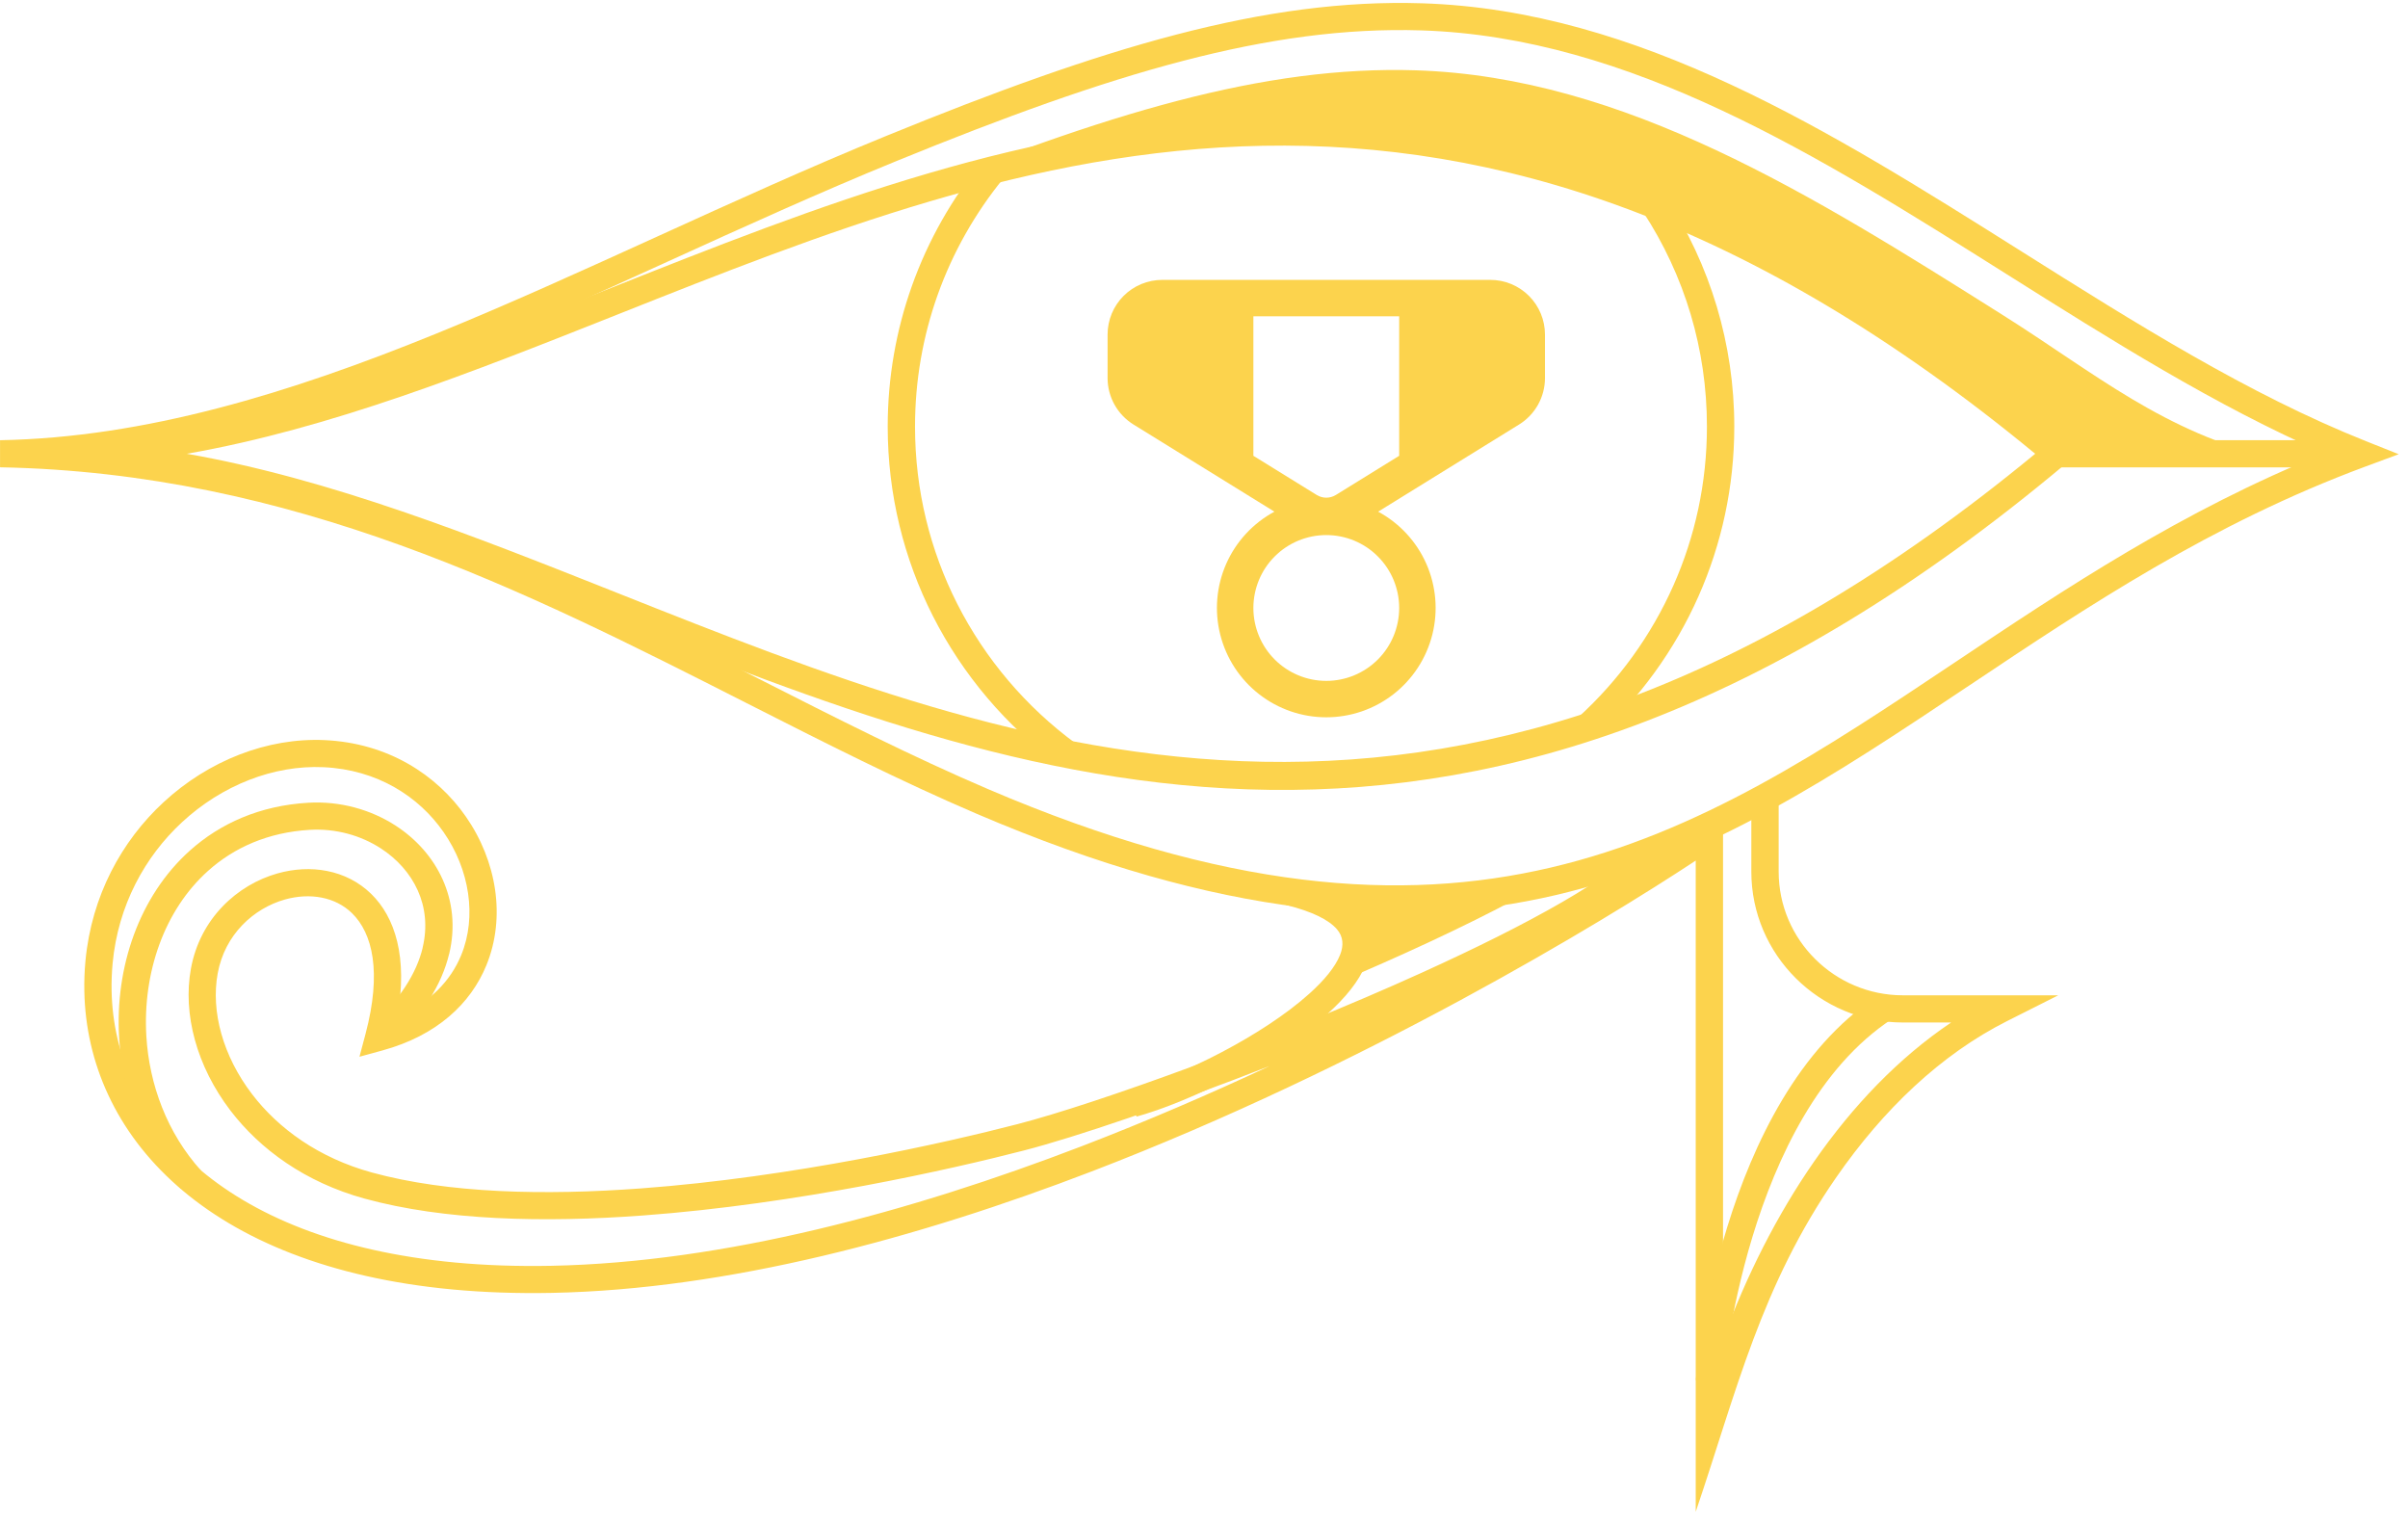 <svg width="128" height="81" viewBox="0 0 128 81" fill="none" xmlns="http://www.w3.org/2000/svg">
<g id="Group 24">
<g id="fluent:reward-16-filled">
<g id="Group">
<path id="Vector" d="M61.781 14.875C61.011 14.875 60.271 15.181 59.726 15.726C59.181 16.271 58.875 17.011 58.875 17.781V20.093C58.875 21.1 59.398 22.034 60.253 22.563L67.743 27.194C66.604 27.808 65.702 28.784 65.18 29.968C64.659 31.153 64.547 32.477 64.864 33.732C65.181 34.987 65.907 36.1 66.928 36.896C67.949 37.691 69.206 38.123 70.5 38.123C71.794 38.123 73.051 37.691 74.072 36.896C75.093 36.1 75.819 34.987 76.136 33.732C76.453 32.477 76.341 31.153 75.82 29.968C75.298 28.784 74.396 27.808 73.257 27.194L80.747 22.563C81.168 22.303 81.516 21.939 81.757 21.507C81.998 21.074 82.125 20.588 82.125 20.093V17.781C82.125 17.011 81.819 16.271 81.274 15.726C80.729 15.181 79.99 14.875 79.219 14.875H61.781ZM66.625 24.225V16.812H74.375V24.225L71.01 26.306C70.856 26.401 70.68 26.451 70.5 26.451C70.32 26.451 70.144 26.401 69.99 26.306L66.625 24.225ZM70.5 28.438C71.528 28.438 72.513 28.846 73.24 29.573C73.967 30.299 74.375 31.285 74.375 32.312C74.375 33.34 73.967 34.326 73.24 35.053C72.513 35.779 71.528 36.188 70.5 36.188C69.472 36.188 68.487 35.779 67.76 35.053C67.033 34.326 66.625 33.34 66.625 32.312C66.625 31.285 67.033 30.299 67.76 29.573C68.487 28.846 69.472 28.438 70.5 28.438V28.438Z" fill="#FCD34D"/>
</g>
</g>
<g id="Group_2">
<path id="Vector_2" fill-rule="evenodd" clip-rule="evenodd" d="M83.505 46.093C79.796 47.143 75.8 47.668 71.328 47.438C72.042 48.286 72.112 49.238 71.718 50.231C71.379 51.084 70.67 51.958 69.734 52.804C71.434 52.099 73.127 51.368 74.754 50.63C78.17 49.08 81.277 47.507 83.505 46.093Z" fill="#FCD34D"/>
<path id="Vector_3" fill-rule="evenodd" clip-rule="evenodd" d="M31.745 16.666C54.569 7.495 80.981 -2.974 109.781 24.668L120.991 24.407C114.945 22.952 111.457 19.891 106.399 16.705C96.386 10.4 86.366 4.09 75.268 3.737C71.238 3.608 67.128 4.177 62.608 5.354C58.059 6.539 53.092 8.343 47.378 10.676C43.271 12.352 38.949 13.367 34.963 15.182C33.736 15.74 32.513 16.297 31.293 16.847C31.443 16.786 31.594 16.726 31.745 16.666Z" fill="#FCD34D"/>
<path id="Vector_4" d="M0 23.397C3.87 23.325 7.718 22.7 11.565 21.7C15.433 20.696 19.295 19.315 23.178 17.736C27.043 16.164 30.967 14.378 34.937 12.571C38.94 10.749 42.99 8.905 47.114 7.222C52.885 4.865 57.91 3.042 62.531 1.838C67.182 0.626 71.423 0.042 75.6 0.175C87.095 0.542 97.279 6.955 107.458 13.364C113.488 17.162 119.517 20.958 125.767 23.448L127.507 24.141L125.75 24.792C117.555 27.828 110.964 32.231 104.714 36.407C90.409 45.964 77.857 54.351 51.938 43.261C47.833 41.505 43.783 39.448 39.658 37.355C27.92 31.396 15.577 25.13 0.002 24.836V23.397H0ZM11.928 23.095C10.537 23.456 9.144 23.769 7.748 24.028C20.113 25.814 30.427 31.049 40.315 36.069C44.42 38.152 48.451 40.199 52.509 41.935C77.706 52.716 89.952 44.534 103.906 35.211C109.794 31.277 115.982 27.143 123.564 24.093C117.794 21.579 112.24 18.082 106.685 14.584C96.672 8.278 86.652 1.969 75.553 1.615C71.524 1.488 67.415 2.055 62.894 3.233C58.345 4.418 53.378 6.221 47.663 8.555C43.557 10.232 39.524 12.067 35.538 13.882C31.574 15.686 27.656 17.469 23.723 19.069C19.778 20.672 15.856 22.075 11.928 23.095Z" fill="#FCD34D"/>
<path id="Vector_5" d="M2.631 23.397C12.519 23.234 22.243 19.37 32.32 15.366C54.436 6.578 78.227 -2.876 109.781 23.567L110.438 24.117L109.781 24.668C78.227 51.111 54.435 41.657 32.32 32.869C22.243 28.865 12.518 25 2.631 24.838V23.397V23.397ZM32.854 16.704C25.104 19.783 17.559 22.781 9.93 24.117C17.56 25.454 25.105 28.451 32.854 31.53C54.426 40.103 77.623 49.313 108.183 24.117C77.622 -1.078 54.426 8.132 32.854 16.704Z" fill="#FCD34D"/>
<path id="Vector_6" d="M109.316 24.84H125.497V23.395H109.316V24.84Z" fill="#FCD34D"/>
<path id="Vector_7" d="M75.622 51.677C81.189 49.15 85.941 46.56 87.397 44.701L88.167 45.3C89.116 44.69 89.886 44.177 90.452 43.788L91.59 43.006V71.181C92.83 67.806 94.454 64.581 96.427 61.739C98.486 58.772 100.928 56.221 103.715 54.344H101.151C98.932 54.344 96.917 53.443 95.458 51.992C93.998 50.54 93.094 48.536 93.094 46.329V42.33H94.547V46.329C94.547 48.138 95.288 49.781 96.486 50.971C97.682 52.161 99.334 52.899 101.152 52.899H109.409L106.696 54.265C103.154 56.048 100.103 58.981 97.62 62.557C93.602 68.346 92.317 73.927 90.138 80.351V45.739C85.148 49.034 72.53 56.695 58.016 62.265C48.748 65.821 38.7 68.529 29.344 68.715C27.473 68.751 25.716 68.688 24.069 68.535C17.479 67.921 12.644 65.865 9.428 63.032C6.158 60.152 4.559 56.479 4.483 52.691C4.472 52.15 4.492 51.608 4.543 51.065C4.868 47.609 6.466 44.699 8.688 42.642C11.082 40.426 14.207 39.196 17.257 39.336C20.605 39.489 23.206 41.163 24.763 43.401C25.585 44.581 26.116 45.92 26.315 47.277C26.514 48.644 26.375 50.035 25.852 51.308C25.02 53.335 23.233 55.036 20.32 55.832L19.108 56.164L19.429 54.955C20.303 51.662 19.803 49.599 18.712 48.535C18.263 48.097 17.705 47.827 17.104 47.708C16.478 47.585 15.804 47.623 15.147 47.807C13.482 48.275 11.947 49.669 11.571 51.739C11.204 53.754 11.846 56.122 13.399 58.153C14.801 59.987 16.944 61.54 19.761 62.315C23.825 63.431 28.955 63.541 34.076 63.162C42.186 62.562 50.241 60.741 54.085 59.747C58.281 58.661 67.735 55.257 75.622 51.677ZM67.499 56.653C62.175 58.737 57.2 60.429 54.449 61.141C50.553 62.148 42.392 63.993 34.179 64.601C28.919 64.99 23.625 64.871 19.376 63.703C16.231 62.839 13.829 61.091 12.248 59.023C10.448 56.667 9.711 53.884 10.148 51.485C10.633 48.817 12.611 47.021 14.757 46.419C15.63 46.174 16.535 46.123 17.383 46.291C18.254 46.462 19.066 46.861 19.729 47.507C20.997 48.743 21.691 50.873 21.121 54.035C22.858 53.292 23.961 52.116 24.515 50.766C24.936 49.741 25.046 48.607 24.881 47.479C24.715 46.34 24.267 45.214 23.574 44.219C22.255 42.323 20.046 40.905 17.197 40.775C14.534 40.653 11.792 41.741 9.677 43.698C7.699 45.529 6.276 48.121 5.987 51.195C5.941 51.685 5.922 52.176 5.932 52.663C6 56.057 7.442 59.357 10.389 61.953C13.389 64.596 17.945 66.519 24.202 67.102C25.796 67.25 27.501 67.311 29.318 67.275C38.48 67.093 48.364 64.425 57.496 60.921C60.966 59.588 64.327 58.136 67.499 56.653Z" fill="#FCD34D"/>
<path id="Vector_8" d="M19.646 54.6C21.269 53.147 22.147 51.703 22.468 50.372L22.464 50.371C22.732 49.258 22.609 48.22 22.207 47.326C21.801 46.421 21.11 45.653 20.247 45.093C19.175 44.397 17.843 44.023 16.466 44.105C14.253 44.235 12.445 45.045 11.066 46.28C9.896 47.326 9.028 48.679 8.476 50.184C7.917 51.708 7.68 53.386 7.779 55.064C7.933 57.648 8.886 60.224 10.693 62.221L9.614 63.185C7.577 60.934 6.504 58.042 6.332 55.149C6.22 53.277 6.487 51.4 7.113 49.693C7.746 47.968 8.745 46.414 10.095 45.206C11.708 43.762 13.814 42.816 16.38 42.665C18.074 42.565 19.712 43.026 21.035 43.884C22.127 44.593 23.006 45.575 23.528 46.739C24.056 47.914 24.221 49.266 23.876 50.703H23.873C23.488 52.307 22.471 54.009 20.614 55.672L19.646 54.6Z" fill="#FCD34D"/>
<path id="Vector_9" d="M68.708 46.697C70.435 47.127 71.545 47.732 72.166 48.45C72.907 49.306 72.984 50.271 72.585 51.278C72.243 52.138 71.525 53.02 70.576 53.874C67.919 56.266 63.303 58.547 60.411 59.345L60.025 57.956C62.756 57.203 67.108 55.055 69.606 52.806C70.392 52.099 70.978 51.395 71.234 50.748C71.433 50.248 71.406 49.782 71.066 49.388C70.636 48.892 69.773 48.45 68.357 48.097L68.708 46.697Z" fill="#FCD34D"/>
<path id="Vector_10" d="M90.144 73.346C90.148 73.303 91.398 58.458 99.773 52.955L100.574 54.157C92.782 59.276 91.589 73.429 91.585 73.47L90.144 73.346Z" fill="#FCD34D"/>
<path id="Vector_11" d="M53.334 9.487C51.84 11.318 50.65 13.407 49.841 15.676C49.063 17.861 48.639 20.217 48.639 22.672C48.639 26.061 49.447 29.26 50.881 32.087C52.372 35.027 54.538 37.57 57.178 39.512L56.315 40.67C53.495 38.594 51.179 35.877 49.587 32.737C48.051 29.709 47.187 26.289 47.187 22.672C47.187 20.053 47.641 17.536 48.474 15.196C49.337 12.772 50.611 10.539 52.211 8.579L53.334 9.487ZM83.891 38.125C86.032 36.177 87.768 33.79 88.957 31.106C90.1 28.527 90.734 25.674 90.734 22.672C90.734 20.598 90.433 18.598 89.872 16.713C89.291 14.761 88.43 12.928 87.338 11.26L88.552 10.475C89.721 12.26 90.64 14.22 91.262 16.307C91.864 18.328 92.188 20.465 92.188 22.672C92.188 25.878 91.509 28.928 90.287 31.688C89.019 34.549 87.162 37.099 84.867 39.187L83.891 38.125Z" fill="#FCD34D"/>
</g>
</g>
</svg>

